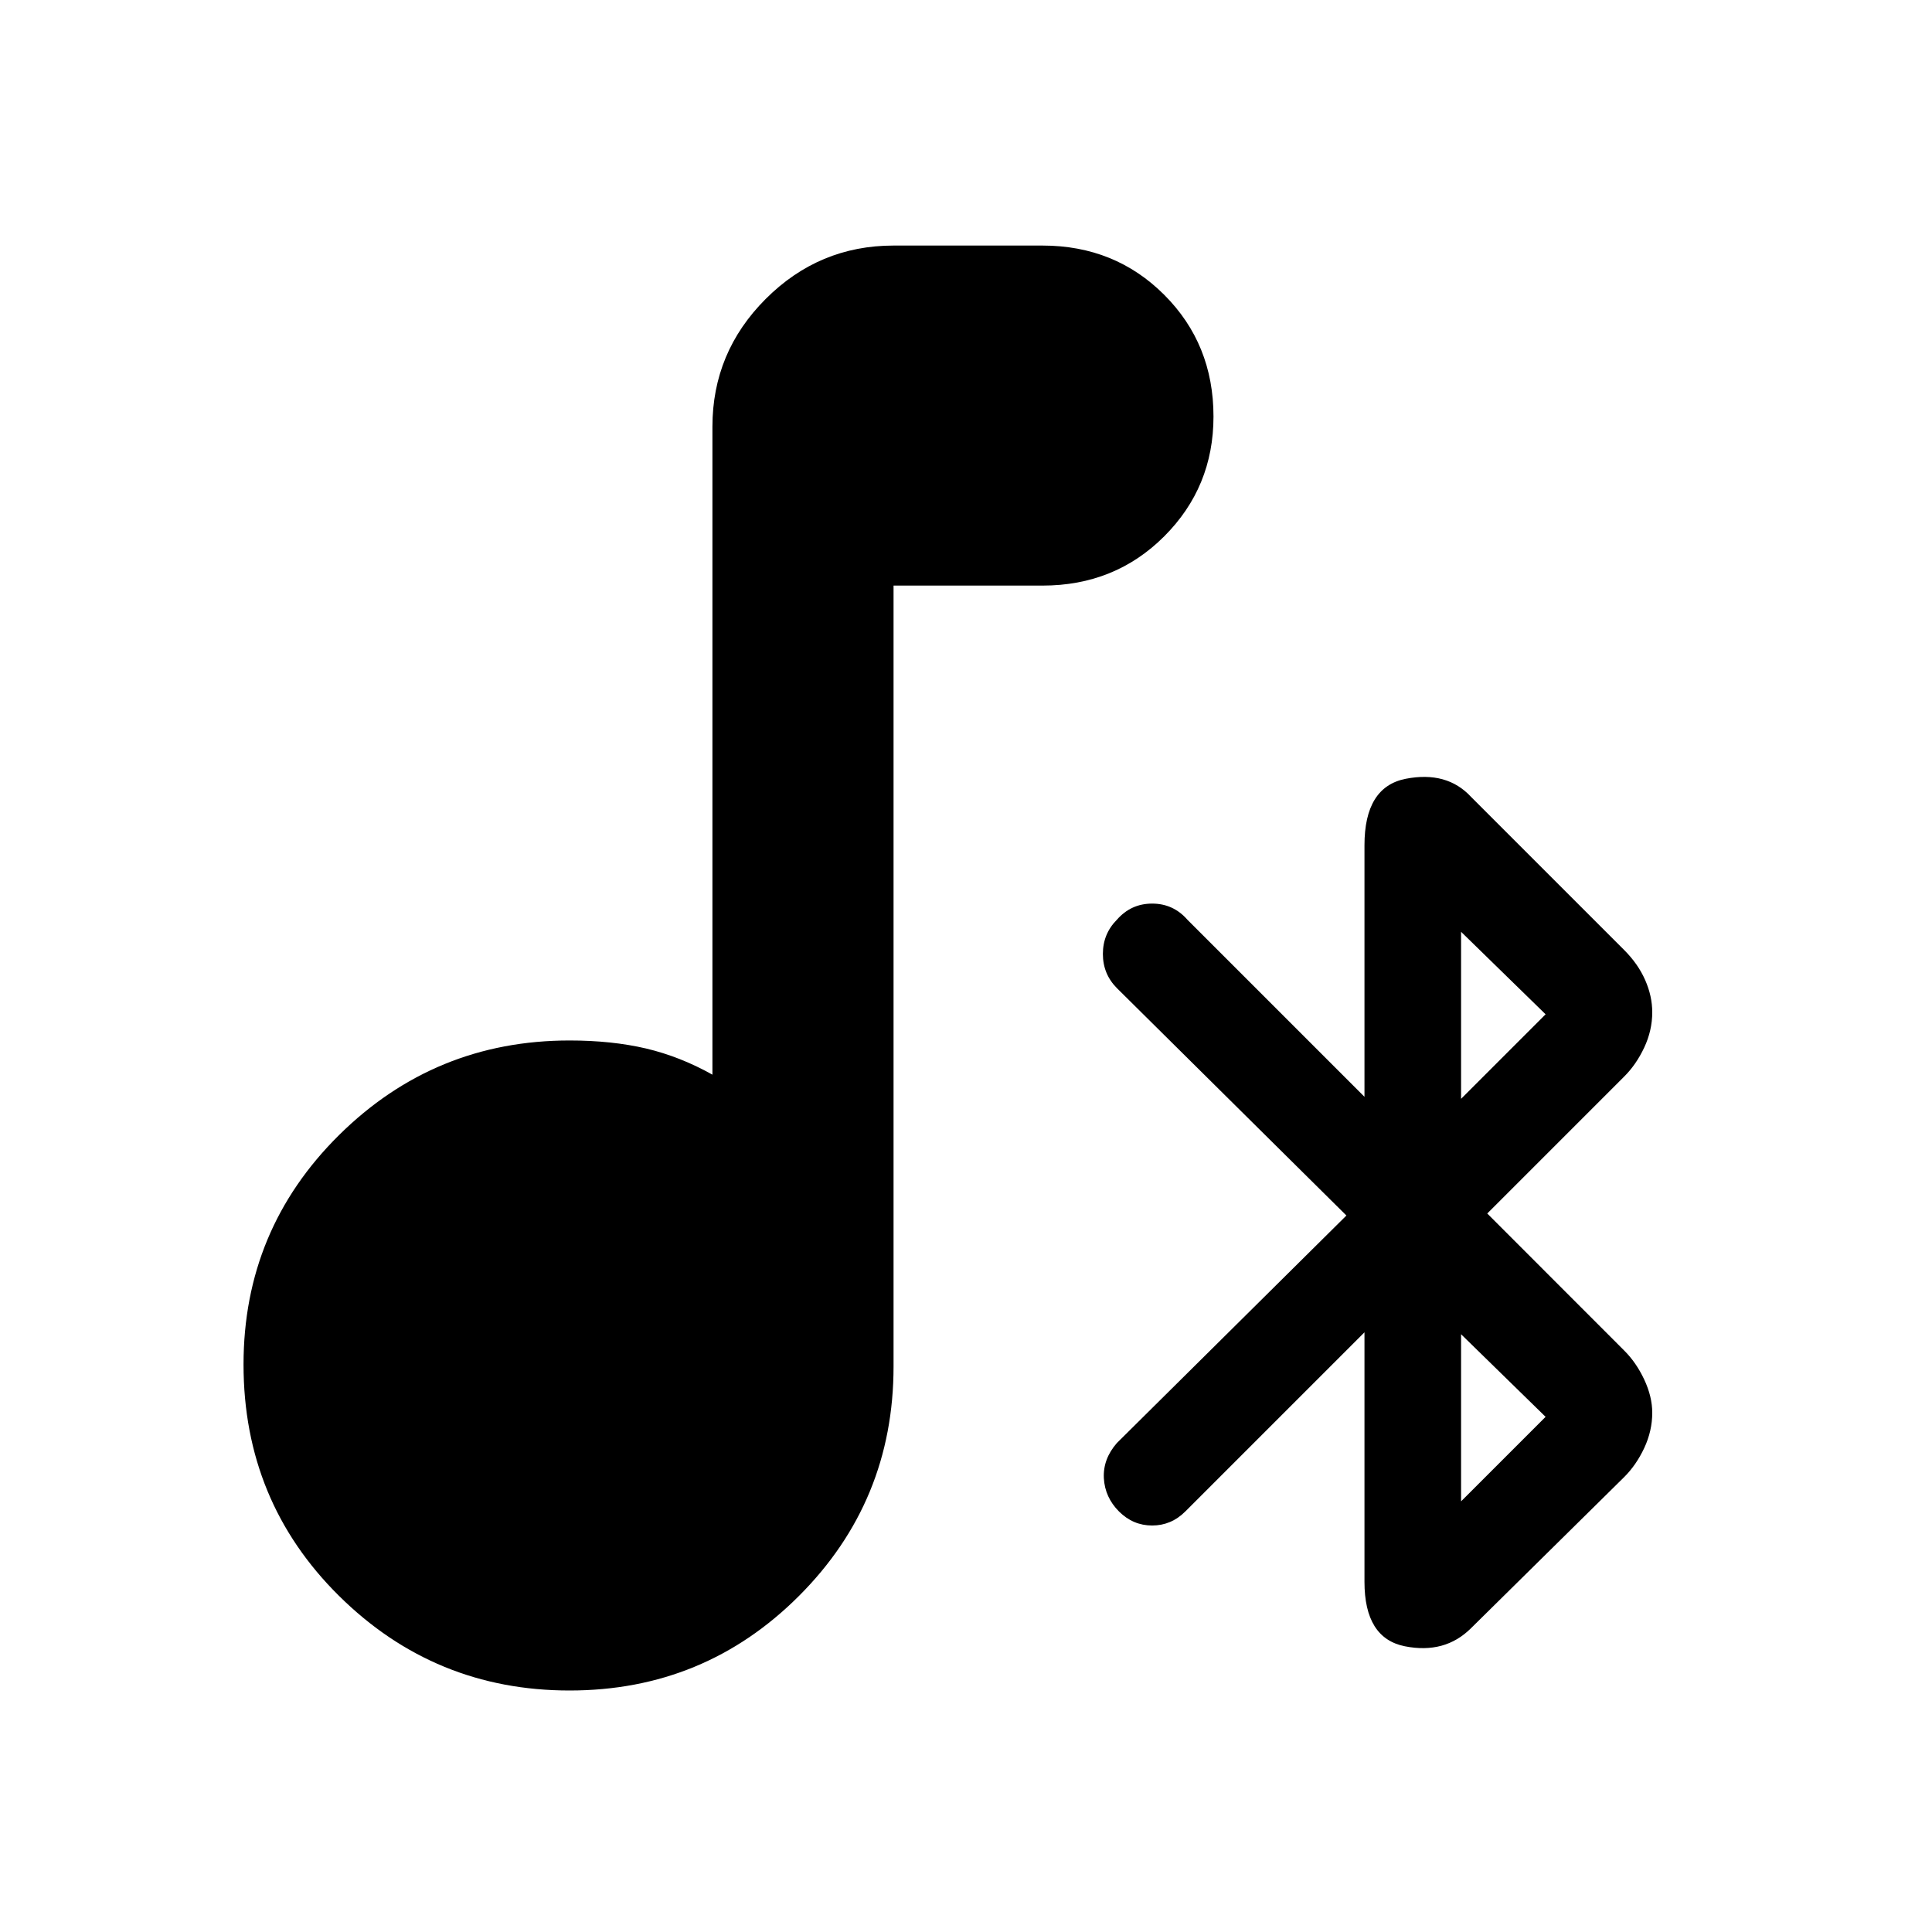 <svg xmlns="http://www.w3.org/2000/svg" height="20" width="20"><path d="M15.229 16.854Q14.958 17.125 14.542 17.042Q14.125 16.958 14.125 16.375V13.792L12.271 15.646Q12.125 15.792 11.927 15.792Q11.729 15.792 11.583 15.646Q11.438 15.5 11.427 15.302Q11.417 15.104 11.562 14.938L13.938 12.583L11.562 10.229Q11.417 10.083 11.417 9.875Q11.417 9.667 11.562 9.521Q11.708 9.354 11.927 9.354Q12.146 9.354 12.292 9.521L14.125 11.354V8.75Q14.125 8.146 14.552 8.062Q14.979 7.979 15.229 8.25L16.812 9.833Q16.958 9.979 17.031 10.146Q17.104 10.312 17.104 10.479Q17.104 10.667 17.021 10.844Q16.938 11.021 16.812 11.146L15.396 12.562L16.812 13.979Q16.938 14.104 17.021 14.281Q17.104 14.458 17.104 14.625Q17.104 14.812 17.021 14.99Q16.938 15.167 16.812 15.292ZM15.125 11.375 16 10.5 15.125 9.646ZM15.125 15.542 16 14.667 15.125 13.812ZM5.896 17.5Q4.5 17.5 3.51 16.521Q2.521 15.542 2.521 14.125Q2.521 12.729 3.51 11.75Q4.5 10.771 5.896 10.771Q6.333 10.771 6.688 10.854Q7.042 10.938 7.375 11.125V4.417Q7.375 3.646 7.927 3.094Q8.479 2.542 9.25 2.542H10.792Q11.542 2.542 12.052 3.052Q12.562 3.562 12.562 4.312Q12.562 5.042 12.052 5.552Q11.542 6.062 10.792 6.062H9.25V14.146Q9.25 15.542 8.271 16.521Q7.292 17.5 5.896 17.5Z"/></svg>